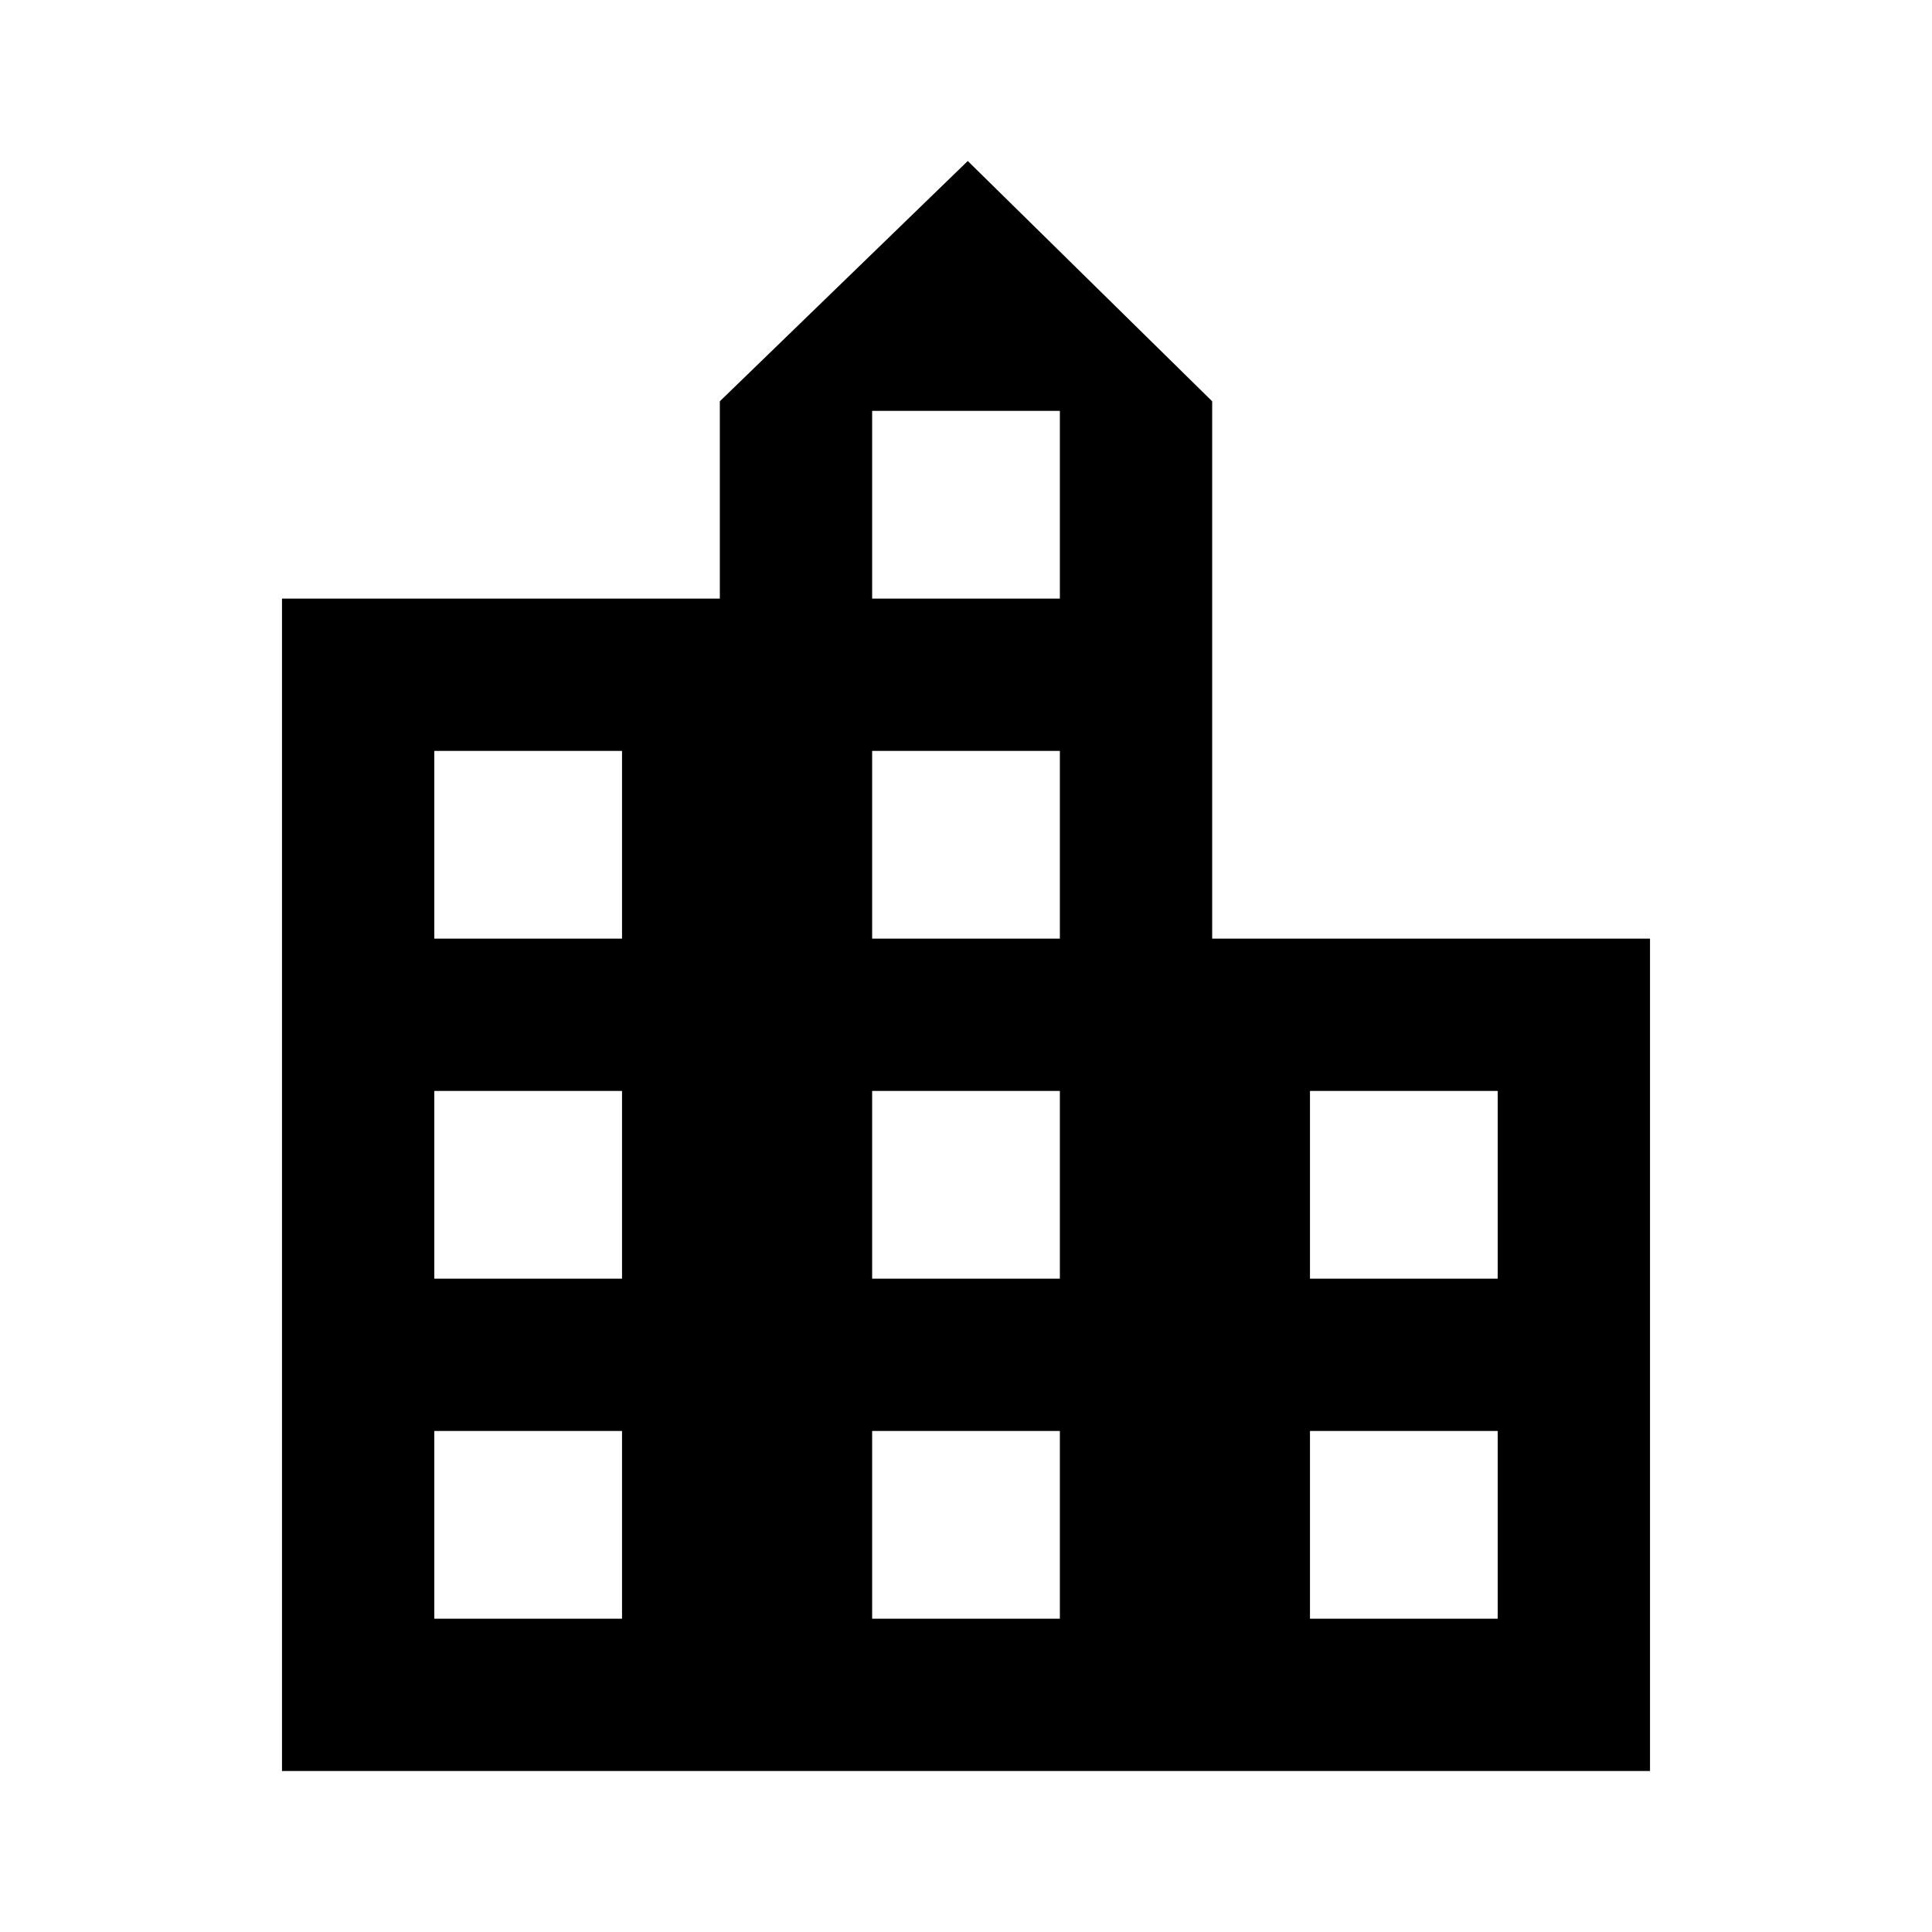 <svg width="24" height="24" viewBox="0 0 24 24" fill="none" xmlns="http://www.w3.org/2000/svg">
<path d="M3.503 22V7.436H8.942V4.985L12.022 2L15.058 4.985V11.66H20.497V22H3.503ZM5.395 20.108H7.727V17.776H5.395V20.108ZM5.395 15.884H7.727V13.552H5.395V15.884ZM5.395 11.66H7.727V9.328H5.395V11.66ZM10.834 20.108H13.166V17.776H10.834V20.108ZM10.834 15.884H13.166V13.552H10.834V15.884ZM10.834 11.66H13.166V9.328H10.834V11.66ZM10.834 7.436H13.166V5.104H10.834V7.436ZM16.273 20.108H18.605V17.776H16.273V20.108ZM16.273 15.884H18.605V13.552H16.273V15.884Z" fill="black"/>
</svg>
